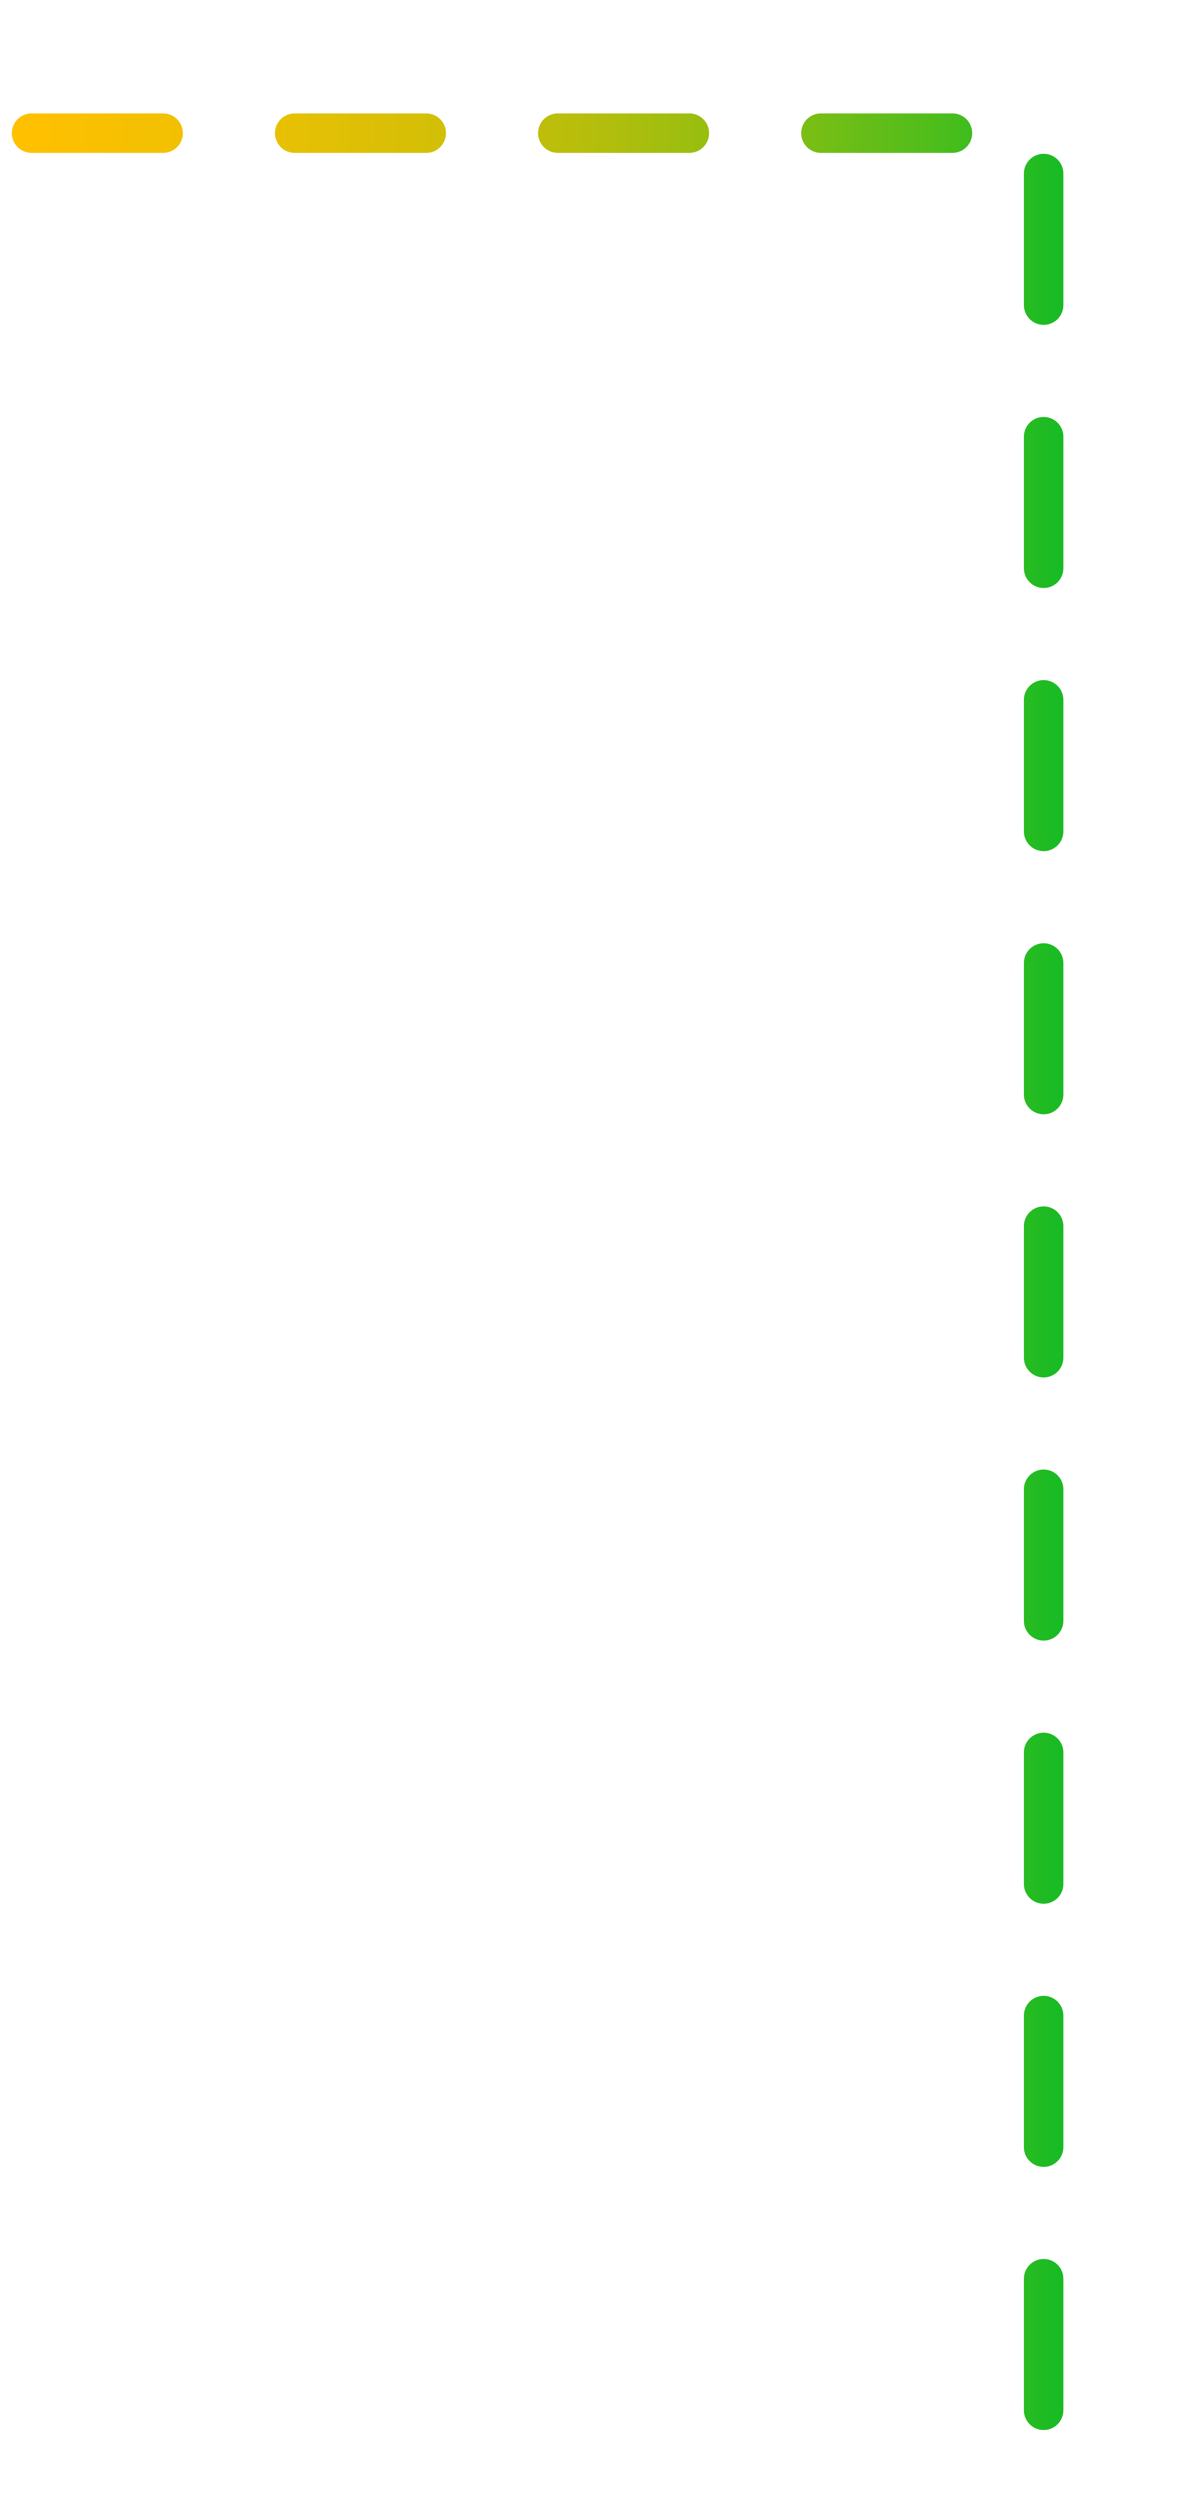 <?xml version="1.0" encoding="utf-8"?>
<svg version="1.1" id="home_solar_img_pv" xmlns="http://www.w3.org/2000/svg" xmlns:xlink="http://www.w3.org/1999/xlink" x="0px" y="0px"
viewBox="0 0 90 190" style="enable-background:new 0 0 92 45.98;" xml:space="preserve">
<style type="text/css">
	.st0_htos_pv {
		animation: colorchangePv2 4s linear infinite;
		transform: scale(2);
	}
	.st1_htos_pv {
		fill:none;
		stroke:url(#패스_4_1_);
		stroke-linecap:round;
		stroke-width: 3px;
		stroke-dasharray: 10;
		stroke-dashoffset: 0;
		animation:dashPv2 10s linear infinite;
	}
	.triangle_htos_pv {
		transform: rotate(90deg);
		offset: path('M58.53,190.97V27.03H-20.26');
		animation: movetoPv2 4s linear infinite;
	}
	@keyframes movetoPv2 {
		from {
			stroke: #02BB27;
			offset-distance: 0%;
		}
		to {
			stroke: #FFC000;
			offset-distance: 100%;
		}
	}
	@keyframes colorchangePv2 {
		from {
			fill: #02BB27;
		}
		to {
			fill: #FFC000;
		}
	}
	@keyframes dashPv2 {
		to {
			stroke-dashoffset: 400;
		}
	}
</style>
<linearGradient id="패스_363_1_" gradientUnits="userSpaceOnUse" x1="111.943" y1="-129.091" x2="113.505" y2="-132.722" gradientTransform="matrix(5.053 0 0 -3.032 -379.053 -131.497)">
	<stop  offset="0" style="stop-color:#02BB27"/>
	<stop  offset="1" style="stop-color:#FFC000"/>
</linearGradient>
<linearGradient id="패스_4_1_" gradientUnits="userSpaceOnUse" x1="2.831" y1="24.748" x2="90.756" y2="24.748">
	<stop  offset="0" style="stop-color:#FFC000"/>
	<stop  offset="0.037" style="stop-color:#FAC001"/>
	<stop  offset="0.193" style="stop-color:#EBC003"/>
	<stop  offset="0.346" style="stop-color:#D3BF07"/>
	<stop  offset="0.495" style="stop-color:#B1BE0C"/>
	<stop  offset="0.637" style="stop-color:#85BE13"/>
	<stop  offset="0.772" style="stop-color:#50BD1B"/>
	<stop  offset="0.897" style="stop-color:#12BB25"/>
	<stop  offset="1" style="stop-color:#02BB27"/>
</linearGradient>
<path id="패스_4" class="st1_htos_pv" d="M2.4,10.12h76.93v190.96"/>
<g class="wrapper" style="transform: translate(13.9px, -9.8px);">
<g class="triangle_htos_pv">
<path id="패스_363" class="st0_htos_pv" d="M3.31,1.25L0.8,4.28h5.05L3.31,1.25z"/>
</g>
</g>
</svg>